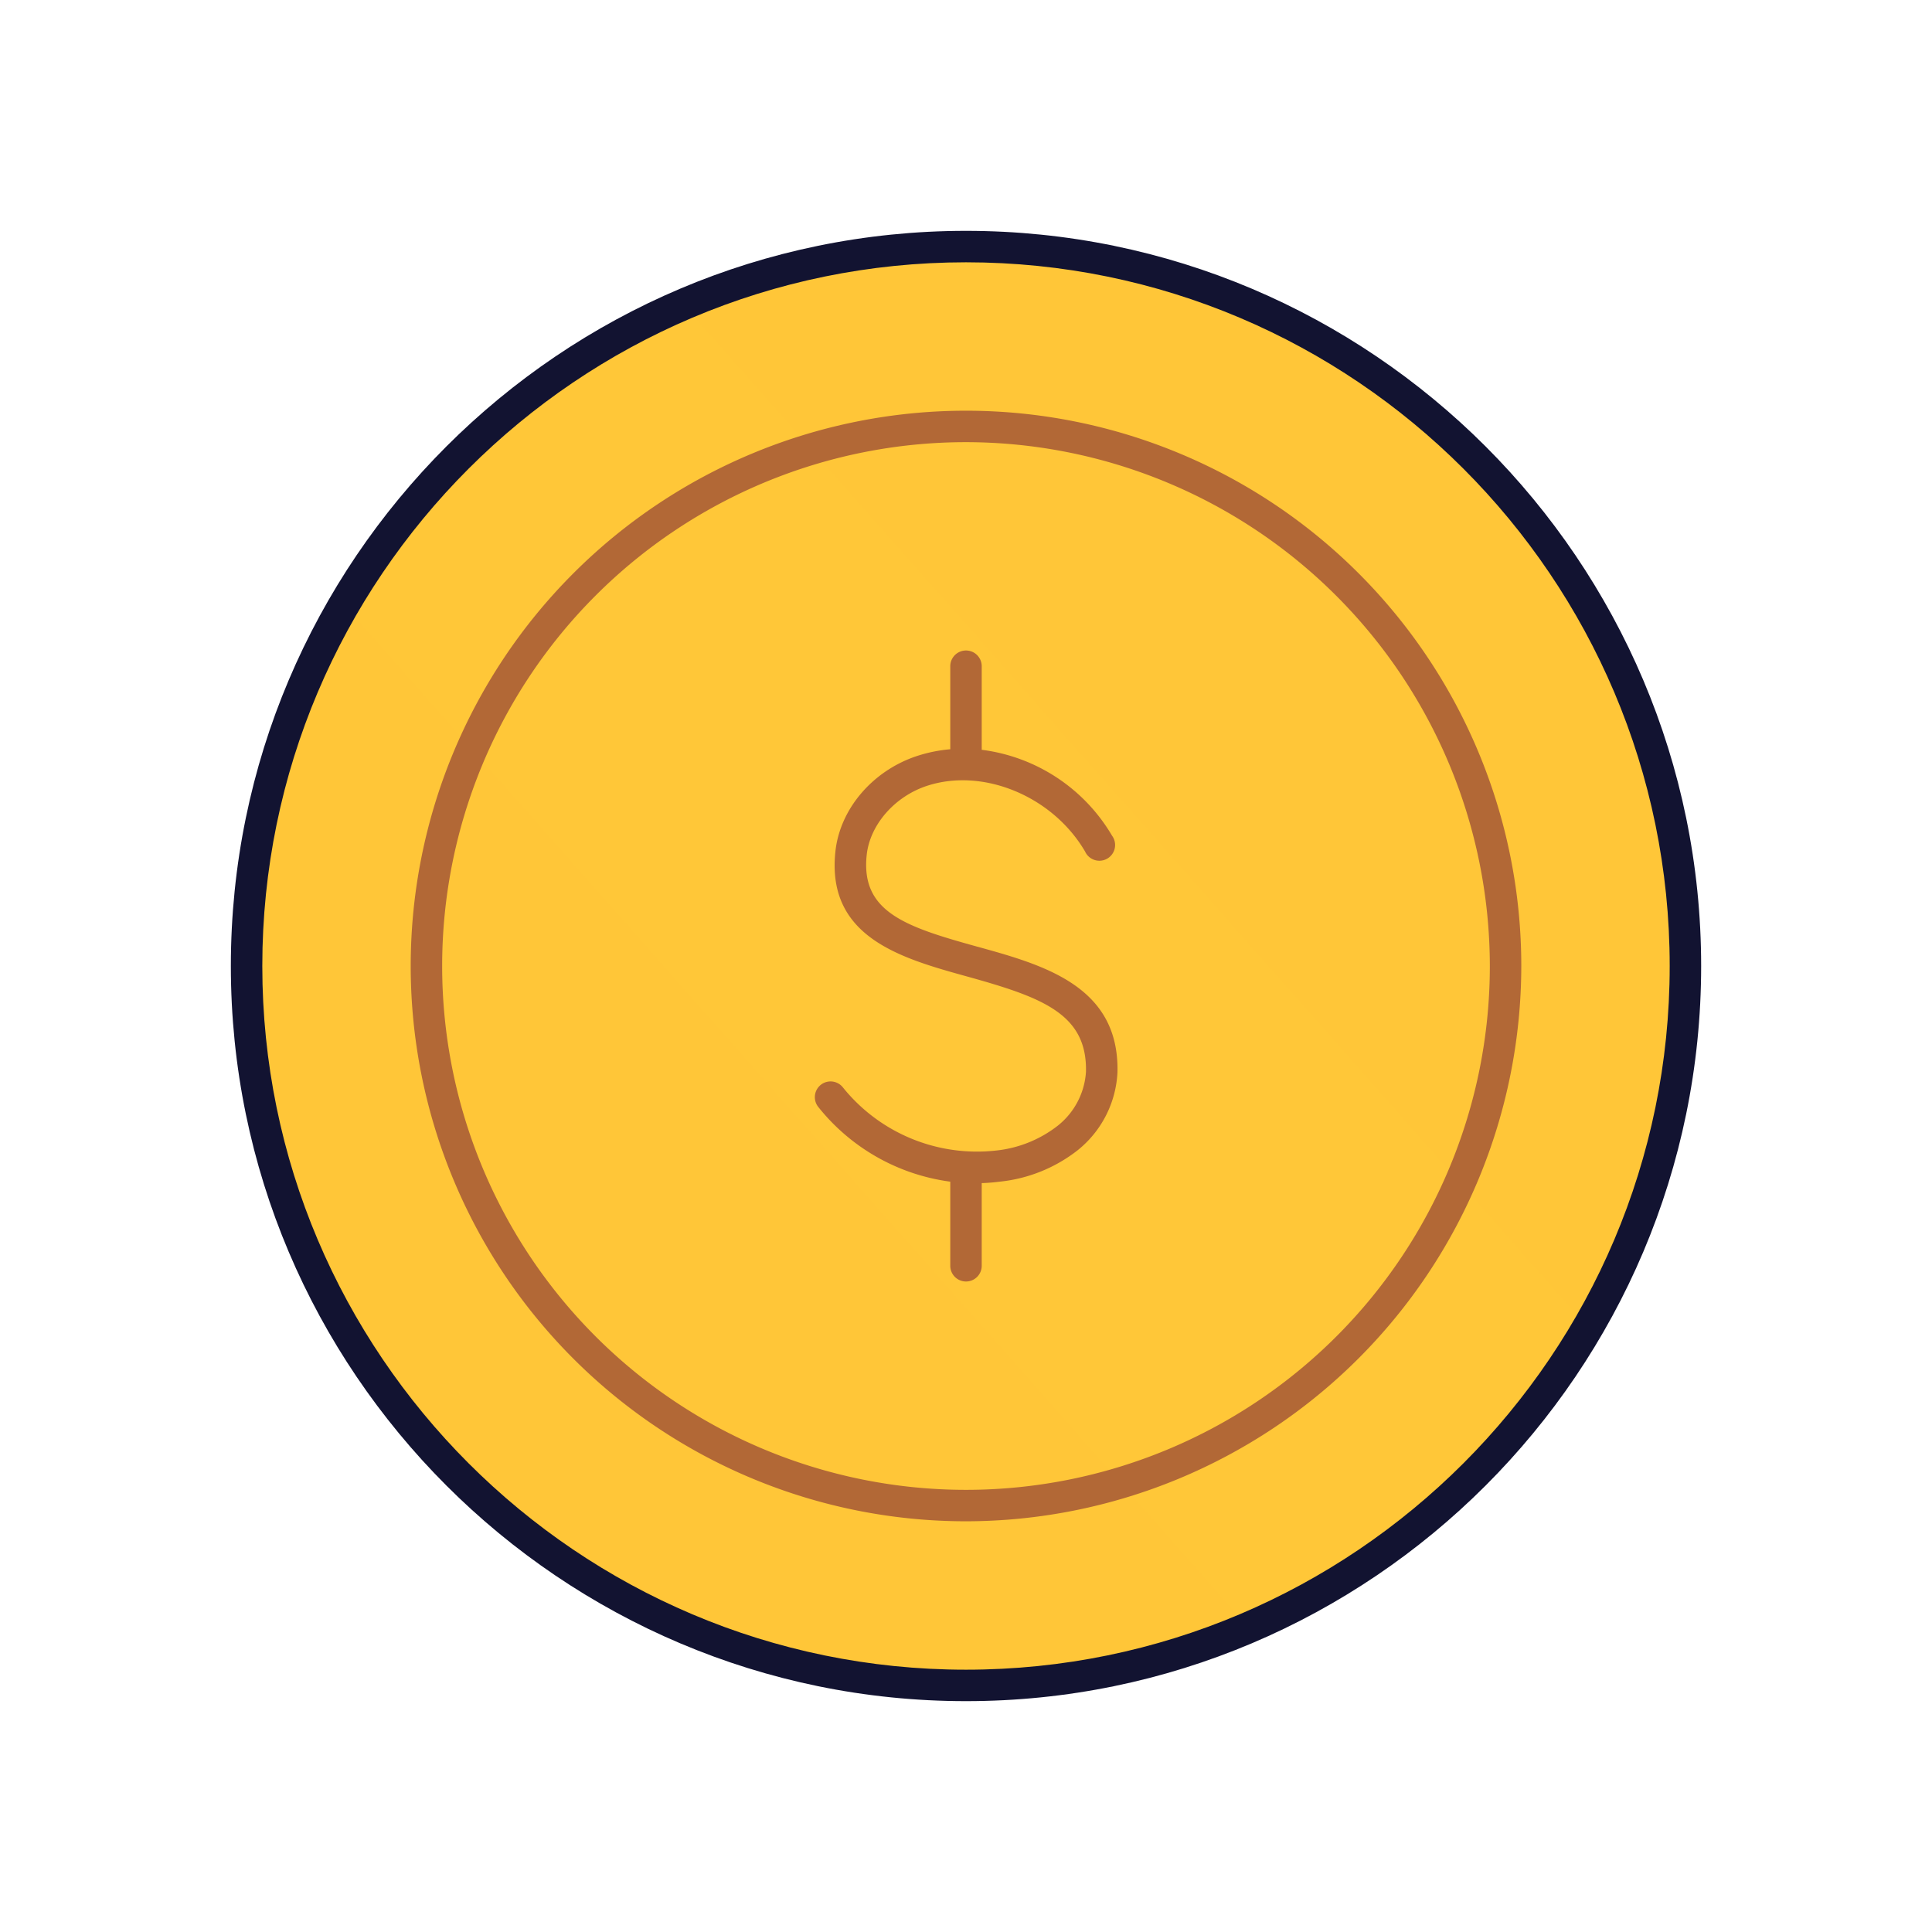 <svg xmlns="http://www.w3.org/2000/svg" viewBox="0 0 430 430">
  <defs>
    <style>
      .cls-1 {
        isolation: isolate;
      }

      .cls-2, .cls-3 {
        fill: #ffc738;
      }

      .cls-3 {
        mix-blend-mode: multiply;
        opacity: 0.5;
      }

      .cls-4 {
        fill: #b26836;
      }

      .cls-5 {
        fill: #121331;
      }
    </style>
  </defs>
  <g class="cls-1">
    <g id="Warstwa_1" data-name="Warstwa 1">
      <g>
        <path class="cls-2" d="M375.12,215A160.22,160.22,0,1,1,215,54.88,159.34,159.34,0,0,1,375.12,215Z"/>
        <path class="cls-3" d="M375.12,215A160.22,160.22,0,1,1,215,54.88,159.34,159.34,0,0,1,375.12,215Z"/>
        <path class="cls-2" d="M353.45,295.48a160.76,160.76,0,0,1-75.51,66.8l-28.49-32.22L105,166.72l-28.47-32.2a160.76,160.76,0,0,1,75.51-66.8l28.49,32.22L325,263.28Z"/>
        <path class="cls-4" d="M215,338.59A123.59,123.59,0,1,1,338.59,215,123.73,123.73,0,0,1,215,338.59Zm0-240.18A116.59,116.59,0,1,0,331.59,215,116.72,116.72,0,0,0,215,98.41Z"/>
        <path class="cls-5" d="M215,378.62c-90.22,0-163.62-73.4-163.62-163.62S124.78,51.38,215,51.38,378.62,124.78,378.62,215,305.22,378.62,215,378.62Zm0-320.24C128.64,58.38,58.38,128.64,58.38,215S128.64,371.62,215,371.62,371.62,301.36,371.62,215,301.36,58.38,215,58.38Z"/>
        <path class="cls-4" d="M215,285.22a3.5,3.5,0,0,1-3.5-3.5V263a45.16,45.16,0,0,1-29.45-16.72,3.5,3.5,0,0,1,5.48-4.35,38.3,38.3,0,0,0,34.09,14.15,26.84,26.84,0,0,0,13.78-5.52,16.65,16.65,0,0,0,6.3-12C242,225.67,232,222,215.4,217.38c-14.77-4.09-31.5-8.71-29.47-27.83,1-9.54,8.36-18.11,18.29-21.33a32.64,32.64,0,0,1,7.28-1.46V148.28a3.5,3.5,0,1,1,7,0v18.6a39.38,39.38,0,0,1,29,19.11,3.5,3.5,0,1,1-6,3.53c-7.17-12.27-22.6-18.7-35.11-14.64-7.23,2.34-12.78,8.68-13.49,15.41-1.34,12.57,8.39,15.92,24.37,20.34,15,4.13,31.91,8.82,31.44,28.06A23.69,23.69,0,0,1,239.86,256,33.71,33.71,0,0,1,222.5,263c-1.33.17-2.67.28-4,.32v18.37A3.5,3.5,0,0,1,215,285.22Z"/>
      </g>
    </g>
  </g>
</svg>
